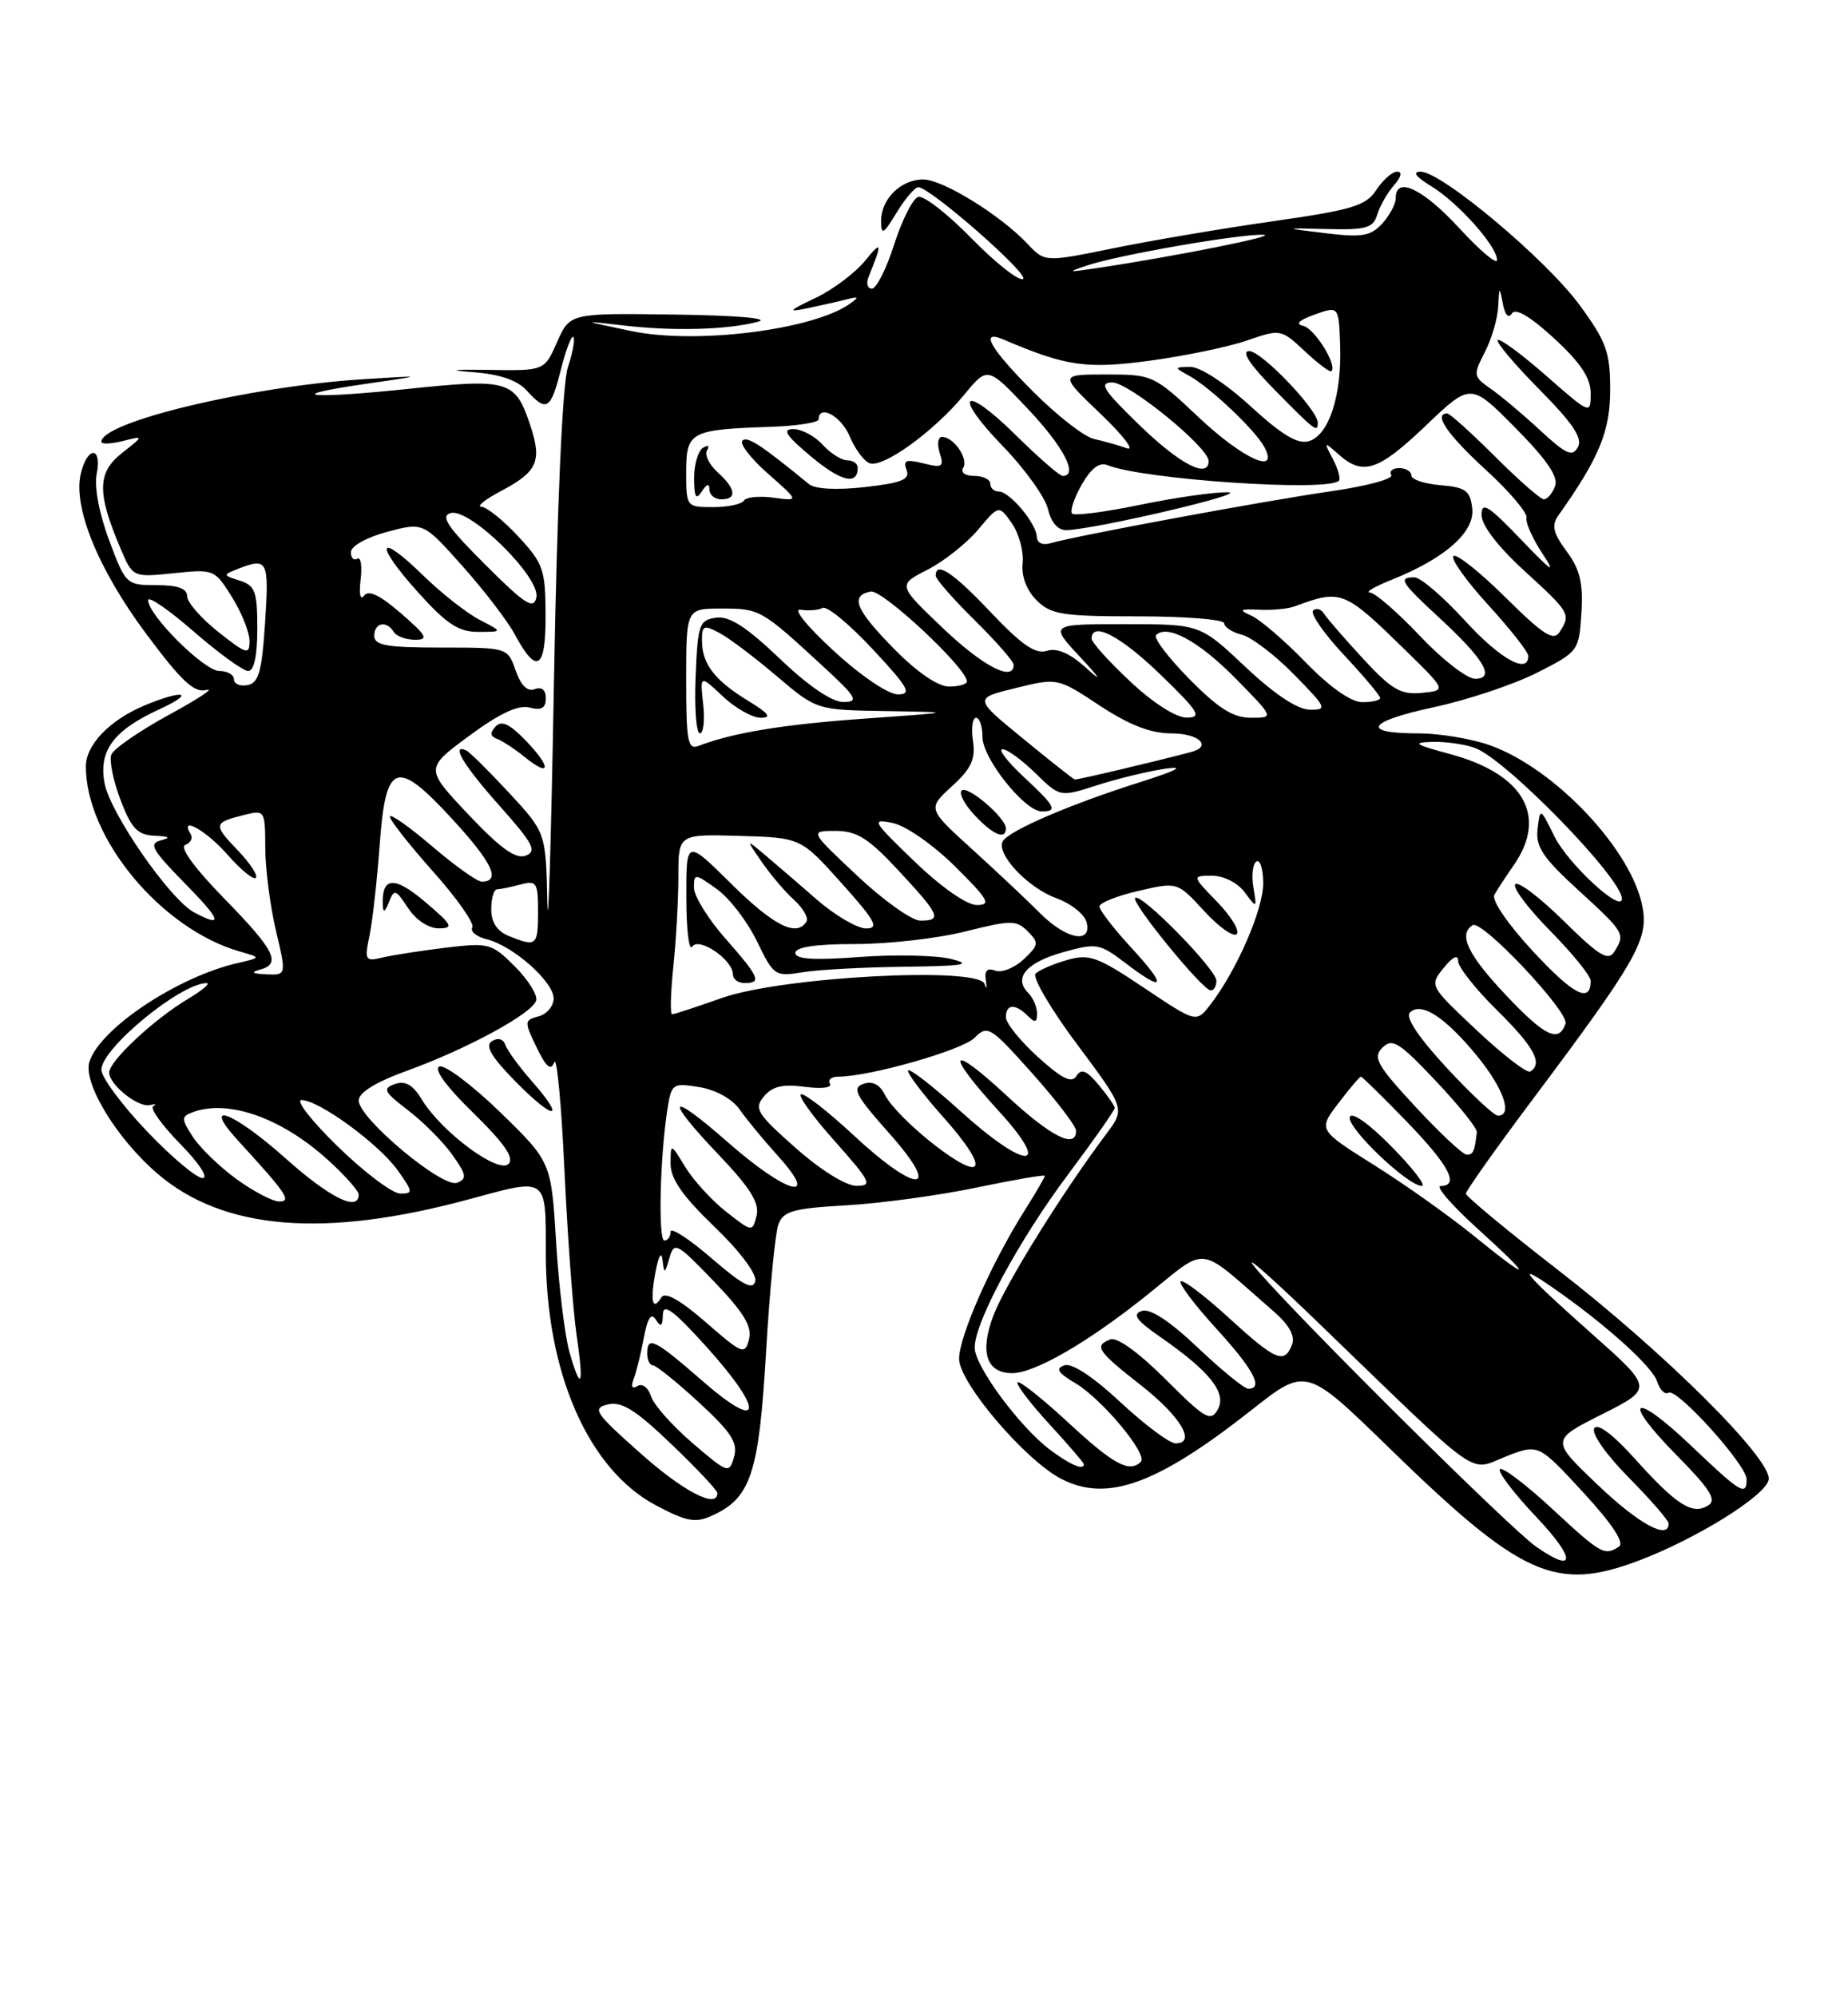 <?xml version="1.0" encoding="UTF-8" standalone="no"?>
<!DOCTYPE svg PUBLIC "-//W3C//DTD SVG 1.1//EN" "http://www.w3.org/Graphics/SVG/1.1/DTD/svg11.dtd" >
<svg xmlns="http://www.w3.org/2000/svg" xmlns:xlink="http://www.w3.org/1999/xlink" version="1.1" viewBox="0 0 237 256">
 <g >
 <path fill="currentColor"
d=" M 210.21 200.01 C 217.57 197.23 226.43 191.72 226.83 189.66 C 227.32 187.12 213.49 173.36 199.75 162.73 C 193.29 157.73 188.00 153.34 188.00 152.99 C 188.00 152.63 191.84 147.21 196.54 140.94 C 209.69 123.40 211.35 120.53 210.69 116.50 C 209.51 109.18 199.50 98.50 191.04 95.51 C 188.68 94.68 184.58 94.00 181.93 94.00 C 174.43 94.00 175.31 92.49 183.90 90.64 C 188.20 89.72 194.14 87.73 197.11 86.23 C 202.43 83.54 202.50 83.43 202.81 78.58 C 203.05 74.74 202.64 73.00 200.92 70.67 C 199.18 68.32 198.95 67.35 199.84 66.09 C 205.09 58.68 206.50 55.28 206.50 49.97 C 206.50 45.12 206.02 43.80 202.57 39.09 C 198.26 33.22 184.87 22.00 182.18 22.00 C 181.09 22.01 181.57 22.66 183.54 23.86 C 187.00 25.97 192.00 31.57 191.99 33.33 C 191.99 33.97 189.81 32.14 187.15 29.25 C 182.47 24.17 179.00 22.53 179.00 25.39 C 179.00 26.15 178.21 27.63 177.25 28.67 C 175.77 30.27 174.65 30.46 170.00 29.89 C 164.50 29.22 164.50 29.22 170.26 29.36 C 175.23 29.48 176.11 29.22 176.63 27.50 C 176.96 26.40 177.93 24.71 178.77 23.75 C 179.71 22.69 179.87 22.00 179.18 22.00 C 178.56 22.00 177.36 23.05 176.51 24.34 C 175.18 26.38 173.46 26.90 163.24 28.36 C 156.78 29.28 147.56 30.84 142.74 31.83 C 133.99 33.61 133.99 33.61 131.77 31.25 C 128.32 27.58 120.90 23.00 118.40 23.00 C 115.54 23.00 113.00 25.50 113.00 28.32 C 113.01 30.20 113.28 30.05 114.99 27.25 C 116.08 25.46 117.33 24.00 117.77 24.00 C 119.30 24.00 132.29 35.40 131.18 35.77 C 130.56 35.98 127.57 33.60 124.53 30.49 C 121.49 27.38 118.44 25.01 117.75 25.24 C 117.06 25.46 115.68 28.20 114.68 31.32 C 113.68 34.45 112.39 37.00 111.82 37.00 C 111.25 37.00 111.06 36.32 111.39 35.50 C 113.18 31.09 113.11 30.75 110.98 33.38 C 109.70 34.96 106.82 37.13 104.58 38.19 C 101.11 39.84 100.95 40.04 103.50 39.52 C 105.15 39.18 107.40 38.67 108.50 38.39 C 110.14 37.96 110.23 38.06 109.00 38.93 C 104.28 42.29 89.20 44.17 80.95 42.43 C 74.51 41.08 74.51 41.08 80.00 41.72 C 86.41 42.47 93.36 42.27 97.23 41.23 C 98.82 40.80 94.38 40.42 86.52 40.32 C 73.09 40.13 73.09 40.13 71.45 43.83 C 69.82 47.53 69.82 47.53 62.66 47.41 C 58.00 47.34 57.29 47.44 60.64 47.70 C 64.09 47.96 66.35 48.73 67.54 50.05 C 70.09 52.86 70.63 52.54 71.93 47.38 C 72.57 44.84 73.29 42.95 73.53 43.19 C 73.77 43.44 73.46 45.18 72.83 47.07 C 72.13 49.20 71.45 64.47 71.04 87.50 C 70.68 107.85 70.30 120.50 70.19 115.60 C 70.00 106.71 70.00 106.71 65.27 101.60 C 62.67 98.80 60.19 96.35 59.77 96.17 C 57.76 95.29 59.46 98.12 64.08 103.30 C 68.38 108.12 68.89 109.10 67.43 109.67 C 66.15 110.16 64.20 108.76 60.09 104.42 C 54.50 98.50 54.50 98.50 60.16 94.32 C 64.08 91.43 66.46 90.31 67.91 90.69 C 69.43 91.09 70.00 90.77 70.00 89.51 C 70.00 88.43 69.47 87.99 68.58 88.33 C 67.65 88.69 66.80 87.86 66.13 85.94 C 65.10 83.00 65.10 83.00 56.55 83.00 C 49.62 83.00 48.00 82.72 48.00 81.50 C 48.00 79.80 49.57 79.49 50.50 81.00 C 50.84 81.55 52.07 82.00 53.23 82.00 C 55.01 82.00 54.74 81.49 51.42 78.61 C 48.71 76.26 47.25 75.57 46.68 76.36 C 46.21 77.01 46.02 76.13 46.25 74.30 C 46.46 72.54 46.27 71.33 45.82 71.61 C 45.37 71.89 45.00 71.51 45.00 70.77 C 45.00 70.00 47.02 68.87 49.65 68.17 C 54.29 66.93 54.29 66.93 59.34 72.59 C 62.12 75.71 65.13 79.64 66.03 81.33 C 68.84 86.56 70.00 85.82 69.97 78.83 C 69.95 73.00 69.67 72.20 66.46 68.75 C 64.54 66.69 62.42 64.98 61.74 64.96 C 61.06 64.93 62.21 64.01 64.30 62.91 C 68.91 60.47 69.52 59.11 68.04 54.62 C 66.10 48.73 65.31 48.49 52.30 49.85 C 39.29 51.21 36.00 50.76 47.19 49.16 C 54.50 48.11 54.50 48.11 46.50 48.61 C 32.02 49.53 13.00 54.08 13.00 56.63 C 13.00 56.95 14.23 56.91 15.73 56.53 C 18.47 55.84 18.47 55.84 15.63 58.08 C 12.47 60.56 12.43 63.18 15.44 70.26 C 17.03 74.01 17.03 74.01 22.27 73.47 C 27.42 72.93 27.54 72.98 29.75 76.53 C 30.99 78.51 32.00 81.05 32.00 82.15 C 32.00 83.98 31.63 83.87 28.00 81.00 C 25.80 79.26 24.00 77.19 24.00 76.42 C 24.00 75.43 22.79 75.00 20.07 75.00 C 16.21 75.00 16.11 74.91 14.00 69.26 C 12.72 65.85 12.07 62.39 12.40 60.76 C 13.10 57.24 11.26 57.12 10.38 60.63 C 9.30 64.91 12.56 72.93 18.74 81.23 C 23.32 87.37 24.91 88.85 26.50 88.43 C 27.60 88.14 25.42 89.58 21.65 91.63 C 17.88 93.69 14.56 95.98 14.28 96.72 C 13.99 97.47 14.52 100.08 15.46 102.54 C 16.86 106.21 17.64 107.02 19.83 107.12 C 21.73 107.20 21.96 107.37 20.63 107.71 C 19.05 108.12 19.50 108.93 23.59 113.10 C 28.37 117.95 28.73 118.99 24.89 116.94 C 21.79 115.28 14.14 104.25 13.41 100.39 C 12.63 96.20 14.55 93.61 20.50 90.88 C 25.18 88.73 23.53 88.34 18.56 90.41 C 14.07 92.28 11.00 95.48 11.01 98.25 C 11.03 107.48 20.71 119.09 30.76 121.96 C 33.50 122.74 33.50 122.74 30.50 123.43 C 22.76 125.20 12.83 131.81 11.47 136.09 C 10.61 138.80 14.97 145.97 20.22 150.45 C 28.66 157.68 41.64 158.74 60.21 153.70 C 70.29 150.96 70.00 150.75 70.00 160.63 C 70.00 175.93 75.44 188.36 84.15 192.96 C 88.09 195.04 89.19 195.24 91.35 194.25 C 96.30 191.99 97.33 188.87 98.24 173.35 C 98.70 165.43 99.42 158.05 99.82 156.95 C 100.46 155.23 101.70 154.88 108.53 154.49 C 112.91 154.24 120.44 153.22 125.25 152.21 C 130.06 151.21 134.00 150.53 134.00 150.71 C 134.00 150.89 132.82 152.92 131.37 155.21 C 127.14 161.91 123.00 171.28 123.00 174.17 C 123.00 177.21 131.46 187.15 136.10 189.55 C 141.98 192.59 148.37 190.28 160.54 180.70 C 167.50 175.22 167.50 175.22 178.11 185.54 C 195.14 202.11 199.47 204.06 210.21 200.01 Z  M 67.48 94.98 C 65.38 92.79 64.33 92.29 63.56 93.12 C 62.81 93.92 62.86 94.38 63.74 94.70 C 64.42 94.95 65.99 95.98 67.24 96.99 C 70.61 99.73 70.77 98.41 67.48 94.98 Z  M 61.50 79.44 C 59.85 78.58 56.60 76.03 54.27 73.76 C 48.43 68.05 47.92 69.58 53.56 75.86 C 57.28 79.99 58.80 81.00 61.34 80.99 C 64.50 80.99 64.50 80.99 61.50 79.44 Z  M 197.00 198.24 C 193.76 195.99 167.67 170.14 161.42 163.00 C 158.77 159.97 162.20 162.91 169.05 169.52 C 190.38 190.11 188.25 188.60 193.11 186.69 C 197.29 185.05 197.29 185.05 203.03 191.27 C 206.76 195.32 208.37 197.76 207.63 198.23 C 205.76 199.45 205.35 199.22 199.03 193.36 C 195.68 190.26 192.68 187.99 192.36 188.31 C 192.04 188.63 194.14 191.39 197.03 194.44 C 202.13 199.83 202.11 201.80 197.00 198.24 Z  M 204.87 190.29 C 198.88 184.58 198.88 184.58 205.46 181.27 C 212.04 177.95 212.04 177.95 204.02 170.84 C 195.48 163.26 193.98 161.46 199.25 165.12 C 205.84 169.69 211.91 175.15 212.52 177.06 C 212.86 178.14 213.52 178.80 213.98 178.51 C 215.05 177.85 224.00 187.76 224.00 189.61 C 224.00 191.82 223.21 191.34 216.92 185.34 C 209.38 178.15 207.79 179.20 215.06 186.56 C 219.37 190.93 220.20 192.26 219.05 192.97 C 217.04 194.21 215.01 192.91 209.69 187.00 C 206.86 183.85 204.89 182.37 204.46 183.07 C 204.06 183.71 205.97 186.44 208.88 189.38 C 211.70 192.23 214.00 194.89 214.00 195.28 C 214.00 197.43 210.15 195.33 204.87 190.29 Z  M 82.10 186.24 C 76.27 181.06 75.90 180.50 77.96 180.01 C 79.73 179.59 81.53 180.72 86.11 185.11 C 89.35 188.21 92.00 191.03 92.00 191.37 C 92.00 193.44 87.65 191.18 82.10 186.24 Z  M 88.81 184.96 C 86.23 182.75 83.83 180.05 83.49 178.96 C 83.14 177.85 82.37 177.27 81.76 177.65 C 81.06 178.08 80.88 177.74 81.27 176.74 C 81.61 175.86 82.19 173.49 82.57 171.47 C 83.05 168.90 83.52 168.21 84.11 169.15 C 84.75 170.16 84.98 170.00 85.01 168.50 C 85.04 166.97 86.33 167.91 90.49 172.50 C 98.06 180.86 97.86 183.76 90.17 177.07 C 83.92 171.63 83.00 171.17 83.00 173.50 C 83.00 174.32 83.34 175.00 83.75 175.01 C 84.16 175.02 86.81 177.15 89.64 179.76 C 93.80 183.59 94.66 184.93 94.14 186.74 C 93.52 188.91 93.36 188.86 88.81 184.96 Z  M 134.71 185.86 C 130.80 182.94 125.00 175.10 125.00 172.73 C 125.00 169.45 130.68 158.93 137.03 150.46 C 140.31 146.08 142.98 142.28 142.96 142.00 C 142.95 141.72 142.02 140.40 140.90 139.05 C 139.35 137.19 138.67 136.92 138.05 137.91 C 137.45 138.89 136.21 138.28 133.12 135.49 C 130.86 133.44 129.00 131.14 129.00 130.38 C 129.00 128.68 130.20 128.60 131.80 130.20 C 132.73 131.13 133.00 131.07 133.00 129.90 C 133.00 129.07 132.49 127.89 131.87 127.27 C 129.94 125.34 131.62 123.37 136.33 122.05 C 140.62 120.85 141.02 120.92 144.27 123.39 C 149.40 127.31 149.75 126.54 145.13 121.52 C 142.86 119.06 141.00 116.66 141.00 116.19 C 141.00 115.73 143.25 114.82 146.00 114.19 C 151.00 113.03 151.00 113.03 154.42 116.76 C 156.30 118.81 158.18 120.15 158.60 119.73 C 159.02 119.31 157.90 117.46 156.11 115.61 C 152.85 112.25 152.85 112.25 155.46 112.25 C 156.95 112.25 158.73 113.15 159.64 114.38 C 161.19 116.47 161.20 116.46 160.74 113.73 C 160.48 112.20 160.66 110.71 161.13 110.42 C 161.61 110.12 162.00 111.40 162.00 113.24 C 162.00 116.61 158.56 124.47 155.20 128.80 C 153.42 131.10 153.42 131.10 146.73 126.62 C 140.73 122.60 139.70 122.23 136.84 123.05 C 135.08 123.55 133.26 124.34 132.81 124.79 C 132.36 125.24 134.75 129.33 138.14 133.86 C 144.29 142.11 144.29 142.11 141.90 145.31 C 136.25 152.83 128.94 164.58 127.40 168.62 C 125.62 173.30 126.50 176.00 129.81 176.00 C 132.68 176.00 139.43 172.11 146.90 166.15 C 155.17 159.56 153.25 159.33 163.35 168.09 C 165.34 169.82 166.12 171.24 165.70 172.34 C 164.72 174.89 163.61 174.41 157.55 168.87 C 154.46 166.05 151.70 163.96 151.42 164.24 C 151.15 164.52 153.19 167.23 155.96 170.26 C 160.76 175.52 162.09 178.00 160.09 178.00 C 159.59 178.00 156.67 175.63 153.61 172.73 C 149.97 169.28 147.48 167.66 146.42 168.03 C 145.18 168.46 145.72 169.23 148.77 171.34 C 155.17 175.78 157.36 178.53 156.18 180.65 C 155.27 182.28 154.57 181.87 149.49 176.80 C 146.10 173.40 143.26 171.35 142.41 171.67 C 140.27 172.49 140.71 173.16 146.32 177.55 C 151.42 181.55 153.47 185.00 150.76 185.00 C 149.99 185.00 146.82 182.63 143.70 179.73 C 140.18 176.45 137.46 174.66 136.50 175.00 C 135.33 175.41 135.67 175.96 137.90 177.28 C 141.32 179.30 147.25 186.42 146.31 187.36 C 144.85 188.82 142.80 187.71 137.03 182.36 C 133.68 179.26 130.74 176.93 130.50 177.17 C 130.26 177.41 132.07 179.80 134.53 182.48 C 136.99 185.16 139.00 187.49 139.00 187.67 C 139.00 188.50 137.26 187.76 134.71 185.86 Z  M 156.00 125.71 C 156.00 124.25 146.30 114.37 145.58 115.09 C 145.02 115.65 154.17 126.86 155.25 126.94 C 155.66 126.97 156.00 126.42 156.00 125.71 Z  M 73.04 173.34 C 72.44 171.23 71.66 164.87 71.32 159.21 C 70.69 148.92 70.69 148.92 64.15 142.56 C 60.55 139.07 57.04 136.43 56.35 136.70 C 55.57 136.99 57.23 139.27 60.69 142.64 C 64.70 146.56 65.98 148.42 65.21 149.19 C 63.91 150.49 56.64 145.10 54.12 140.96 C 52.95 139.03 51.99 138.48 50.64 138.95 C 49.02 139.52 49.23 139.94 52.32 142.30 C 54.27 143.78 56.82 146.35 58.00 148.00 C 59.83 150.57 59.92 151.09 58.61 151.60 C 56.74 152.31 46.00 143.34 46.00 141.05 C 46.00 140.04 48.20 138.68 52.25 137.22 C 59.93 134.43 68.23 129.93 68.76 128.25 C 68.98 127.57 67.76 125.61 66.05 123.89 C 63.07 120.91 62.69 120.81 57.22 121.46 C 54.07 121.84 50.42 122.41 49.10 122.72 C 46.82 123.26 46.73 123.11 47.39 119.90 C 47.78 118.03 48.36 112.82 48.69 108.33 C 49.47 97.61 50.81 97.15 58.12 105.11 C 63.16 110.60 64.28 113.00 61.77 113.00 C 61.19 113.00 58.30 110.94 55.36 108.42 C 52.41 105.91 50.00 104.22 50.00 104.67 C 50.01 105.13 52.51 108.31 55.57 111.74 C 58.63 115.17 60.88 118.38 60.57 118.88 C 60.27 119.38 61.10 120.06 62.43 120.39 C 65.82 121.24 71.00 125.83 71.00 127.97 C 71.00 128.96 70.13 129.99 69.07 130.27 C 67.22 130.76 67.21 130.92 68.82 134.25 C 70.06 136.80 70.65 137.30 71.08 136.15 C 71.41 135.29 72.00 141.54 72.39 150.05 C 72.79 158.55 73.49 167.97 73.93 171.00 C 74.91 177.62 74.55 178.58 73.04 173.34 Z  M 68.25 138.63 C 66.59 136.74 65.04 134.62 64.81 133.92 C 64.55 133.16 63.86 132.97 63.10 133.44 C 62.16 134.02 62.97 135.41 66.09 138.60 C 71.07 143.66 72.69 143.69 68.25 138.63 Z  M 54.50 115.58 C 50.55 112.24 48.95 112.36 49.09 116.00 C 49.12 117.04 49.37 116.92 49.88 115.63 C 50.55 113.91 50.75 113.97 52.33 116.38 C 53.34 117.92 54.96 118.99 56.27 118.99 C 58.23 118.97 58.02 118.56 54.50 115.58 Z  M 90.52 169.48 C 87.22 166.61 85.29 165.53 84.82 166.29 C 83.67 168.15 83.36 166.76 84.07 163.00 C 84.46 160.95 84.83 160.33 84.97 161.50 C 85.18 163.33 85.25 163.31 85.85 161.24 C 86.46 159.11 86.79 159.28 91.56 164.24 C 95.39 168.23 96.48 170.02 96.06 171.66 C 95.53 173.69 95.21 173.57 90.52 169.48 Z  M 91.25 161.27 C 88.36 158.78 86.00 157.25 86.00 157.87 C 86.00 158.49 85.64 159.00 85.20 159.00 C 84.39 159.00 84.64 148.20 85.60 142.13 C 86.11 138.89 86.28 138.78 89.69 139.34 C 91.80 139.68 93.91 140.85 94.86 142.21 C 95.74 143.47 97.98 146.19 99.85 148.25 C 105.25 154.24 100.85 152.99 93.36 146.42 C 85.64 139.64 85.06 140.56 92.28 148.13 C 96.24 152.29 97.42 154.20 97.03 155.81 C 96.50 157.94 96.48 157.94 93.14 155.32 C 91.29 153.87 88.93 151.29 87.89 149.59 C 86.01 146.50 86.01 146.50 86.00 149.17 C 86.00 151.10 87.54 153.31 91.61 157.22 C 94.88 160.36 97.07 163.28 96.86 164.20 C 96.59 165.42 95.25 164.72 91.25 161.27 Z  M 189.00 158.39 C 185.97 155.92 180.25 151.86 176.27 149.36 C 169.04 144.82 169.04 144.82 171.64 141.41 C 173.07 139.53 174.37 138.00 174.53 138.00 C 174.70 138.00 177.33 140.59 180.40 143.75 C 185.87 149.40 187.22 151.98 184.75 152.02 C 184.06 152.04 186.20 154.50 189.50 157.49 C 196.76 164.06 196.52 164.50 189.00 158.39 Z  M 178.47 146.97 C 175.58 144.03 173.35 142.45 173.11 143.17 C 172.67 144.49 180.53 152.00 182.34 152.00 C 182.94 152.00 181.20 149.74 178.47 146.97 Z  M 30.36 151.15 C 28.19 149.58 25.67 147.14 24.75 145.74 C 23.26 143.46 23.24 143.12 24.62 142.59 C 29.18 140.84 36.02 143.22 42.02 148.64 C 44.21 150.62 46.00 152.63 46.00 153.12 C 46.00 155.36 42.29 153.53 36.66 148.50 C 29.85 142.43 25.66 140.88 30.58 146.25 C 36.75 152.98 37.44 154.00 35.81 154.00 C 34.98 154.00 32.53 152.72 30.36 151.15 Z  M 43.35 146.98 C 39.97 143.69 37.86 141.00 38.67 141.00 C 40.90 141.00 48.59 146.62 51.00 150.00 C 52.98 152.78 53.00 153.00 51.32 152.98 C 50.32 152.97 46.73 150.27 43.35 146.98 Z  M 102.02 147.12 C 97.06 142.73 96.67 142.10 97.97 140.53 C 99.05 139.24 100.38 138.92 103.21 139.30 C 105.35 139.59 106.76 139.42 106.44 138.90 C 106.13 138.41 106.61 138.00 107.49 138.00 C 111.50 138.00 123.38 134.62 124.97 133.03 C 126.66 131.34 126.99 131.55 132.37 137.56 C 135.47 141.03 138.00 144.34 138.00 144.93 C 138.00 147.33 134.78 145.70 129.06 140.39 C 121.68 133.56 121.11 134.77 128.10 142.42 C 135.10 150.08 131.61 150.05 123.13 142.38 C 119.71 139.28 116.71 136.95 116.47 137.19 C 116.23 137.44 118.28 140.16 121.03 143.25 C 124.11 146.71 125.62 149.12 124.95 149.53 C 123.70 150.30 115.01 143.31 113.48 140.31 C 112.81 138.98 111.88 138.52 110.71 138.93 C 109.22 139.45 109.74 140.43 114.05 145.27 C 120.94 153.00 117.68 153.15 109.45 145.49 C 106.20 142.47 103.17 140.11 102.73 140.26 C 102.29 140.40 104.23 143.11 107.05 146.26 C 111.68 151.47 111.94 152.00 109.83 151.99 C 108.47 151.98 105.21 149.95 102.02 147.12 Z  M 18.78 144.93 C 15.60 141.59 13.00 138.07 13.00 137.12 C 13.00 134.38 23.17 126.01 26.50 126.01 C 27.05 126.01 25.93 126.95 24.00 128.10 C 19.69 130.69 14.00 136.01 14.00 137.47 C 14.00 139.03 17.74 142.01 19.23 141.64 C 19.93 141.47 20.12 141.53 19.65 141.78 C 19.19 142.03 20.75 144.20 23.11 146.62 C 25.53 149.08 26.79 151.00 25.98 151.00 C 25.20 151.00 21.95 148.27 18.78 144.93 Z  M 181.53 141.86 C 176.58 136.51 176.03 135.54 177.29 134.28 C 178.55 133.02 179.43 133.57 184.12 138.53 C 187.08 141.66 189.46 144.62 189.40 145.11 C 189.12 147.57 188.93 148.00 188.11 148.00 C 187.62 148.00 184.66 145.24 181.53 141.86 Z  M 185.54 136.87 C 181.91 132.95 180.21 130.39 180.82 129.78 C 182.25 128.35 185.32 130.34 189.43 135.35 C 192.82 139.49 194.05 143.00 192.11 143.00 C 191.62 143.00 188.66 140.24 185.54 136.87 Z  M 189.40 132.07 C 183.31 126.34 183.31 126.34 185.15 124.06 C 186.31 122.62 187.00 122.30 187.00 123.18 C 187.00 123.95 189.25 126.79 192.00 129.50 C 196.76 134.19 197.91 136.32 196.25 137.34 C 195.84 137.60 192.76 135.22 189.40 132.07 Z  M 193.17 127.59 C 188.23 122.36 186.98 119.75 188.87 118.58 C 190.06 117.85 201.26 129.73 200.77 131.20 C 199.93 133.70 198.15 132.86 193.17 127.59 Z  M 86.36 123.85 C 86.71 120.47 87.00 115.28 87.00 112.31 C 87.00 106.91 87.00 106.91 94.85 107.14 C 102.70 107.37 102.70 107.37 107.92 113.19 C 112.28 118.05 112.80 119.00 111.07 119.00 C 109.94 119.00 107.09 117.33 104.75 115.30 C 102.41 113.26 99.41 110.67 98.07 109.55 C 95.64 107.50 95.64 107.50 97.71 110.50 C 98.85 112.15 100.72 114.35 101.87 115.38 C 103.01 116.42 103.71 117.66 103.42 118.13 C 102.17 120.15 99.21 118.65 93.78 113.28 C 88.00 107.56 88.00 107.56 88.02 115.03 C 88.02 119.14 88.36 121.98 88.77 121.34 C 89.61 120.02 94.00 123.02 94.00 124.91 C 94.00 125.51 94.67 126.00 95.50 126.00 C 97.72 126.00 97.40 125.26 93.00 120.26 C 90.80 117.76 89.00 114.85 89.00 113.79 C 89.00 111.92 89.09 111.93 91.91 113.94 C 93.52 115.08 95.83 118.08 97.06 120.61 C 99.21 125.07 99.40 125.20 102.89 124.62 C 104.88 124.29 110.78 123.97 116.00 123.91 C 123.59 123.82 124.80 123.62 122.00 122.92 C 120.08 122.44 114.79 122.32 110.25 122.66 C 104.39 123.10 102.00 122.95 102.00 122.14 C 102.00 121.39 104.61 121.00 109.69 121.00 C 113.91 121.00 120.26 120.28 123.79 119.39 C 129.67 117.92 130.34 117.91 131.81 119.38 C 133.27 120.84 133.22 121.14 131.26 122.98 C 130.07 124.08 128.44 124.72 127.63 124.41 C 126.60 124.02 126.23 124.41 126.43 125.67 C 126.59 126.68 126.51 126.88 126.26 126.11 C 125.51 123.85 100.23 125.20 92.59 127.91 C 89.34 129.06 86.47 130.00 86.20 130.00 C 85.93 130.00 86.00 127.23 86.36 123.85 Z  M 196.59 121.92 C 193.35 118.43 191.26 115.36 191.65 114.68 C 192.02 114.03 193.15 112.31 194.16 110.85 C 198.50 104.58 195.40 99.20 186.00 96.66 C 181.40 95.42 181.02 95.17 183.68 95.09 C 185.44 95.04 187.91 95.40 189.19 95.88 C 193.25 97.42 208.00 112.57 208.00 115.19 C 208.00 117.10 201.10 110.73 199.35 107.20 C 197.52 103.50 197.52 103.50 197.19 106.26 C 196.92 108.53 197.86 109.93 202.43 114.11 C 208.38 119.55 208.47 119.71 207.02 122.00 C 206.25 123.23 205.06 122.50 200.56 118.06 C 197.53 115.07 194.73 112.94 194.33 113.33 C 193.94 113.73 195.95 116.41 198.81 119.31 C 201.66 122.20 204.00 125.08 204.00 125.72 C 204.00 128.66 201.77 127.52 196.59 121.92 Z  M 33.25 124.31 C 36.14 123.56 35.31 121.87 28.75 115.16 C 24.93 111.25 22.99 108.58 23.76 108.30 C 24.45 108.04 24.76 107.42 24.45 106.91 C 22.94 104.48 26.43 106.42 29.16 109.53 C 30.87 111.48 32.51 112.82 32.81 112.52 C 33.11 112.22 32.07 110.64 30.50 109.00 C 27.32 105.68 27.36 105.45 31.25 104.47 C 33.97 103.79 34.00 103.84 34.02 108.64 C 34.02 111.31 34.64 116.09 35.38 119.25 C 36.74 125.00 36.74 125.00 34.12 124.88 C 32.42 124.81 32.12 124.61 33.25 124.31 Z  M 65.25 119.97 C 63.75 119.36 63.00 118.22 63.00 116.53 C 63.00 115.14 63.34 113.99 63.75 113.99 C 64.16 113.98 65.51 113.70 66.75 113.37 C 68.82 112.82 69.00 113.10 69.00 116.88 C 69.00 121.24 68.80 121.40 65.25 119.97 Z  M 133.41 117.07 C 131.81 115.46 127.90 111.78 124.72 108.89 C 118.94 103.65 118.94 103.65 122.08 100.78 C 124.57 98.51 125.13 97.31 124.78 94.96 C 124.54 93.33 124.72 92.00 125.17 92.00 C 125.63 92.00 126.00 93.11 126.00 94.47 C 126.00 97.20 131.42 104.00 133.60 104.00 C 135.70 104.00 135.36 103.36 131.25 99.54 C 129.19 97.62 127.98 96.04 128.56 96.03 C 129.14 96.01 131.04 97.39 132.78 99.09 C 135.94 102.18 135.94 102.18 140.72 100.64 C 143.35 99.79 147.30 98.84 149.50 98.52 C 152.11 98.15 150.89 98.77 146.00 100.32 C 137.20 103.11 129.47 106.44 128.62 107.80 C 127.66 109.37 131.79 113.79 135.46 115.12 C 137.33 115.80 139.07 117.17 139.34 118.18 C 140.09 121.04 136.75 120.42 133.41 117.07 Z  M 129.00 106.17 C 129.00 104.82 124.06 100.60 123.33 101.33 C 122.96 101.70 123.71 103.13 125.00 104.50 C 127.37 107.02 129.00 107.70 129.00 106.17 Z  M 109.94 112.25 C 103.82 106.50 103.82 106.50 107.16 106.50 C 109.89 106.50 111.37 107.43 115.25 111.60 C 120.56 117.31 120.86 118.00 118.03 118.00 C 116.94 118.00 113.30 115.41 109.94 112.25 Z  M 117.30 110.43 C 111.86 105.20 111.68 104.90 114.50 105.49 C 116.18 105.84 119.69 108.29 122.49 111.06 C 126.76 115.29 127.16 116.00 125.28 116.00 C 123.99 116.00 120.73 113.73 117.30 110.43 Z  M 131.19 94.66 C 124.88 89.50 124.88 89.50 130.25 88.19 C 135.63 86.87 135.63 86.87 141.04 90.44 C 144.84 92.94 147.58 94.00 150.23 94.00 C 153.76 94.00 155.51 95.66 152.75 96.39 C 148.07 97.63 138.11 99.98 137.84 99.91 C 137.65 99.87 134.66 97.51 131.19 94.66 Z  M 88.00 87.11 C 88.00 78.00 88.00 78.00 92.54 78.00 C 97.43 78.00 97.63 78.11 105.36 85.23 C 109.88 89.38 110.22 89.96 108.18 89.98 C 106.70 89.99 103.71 87.96 100.00 84.42 C 95.71 80.33 93.53 78.93 91.83 79.17 C 89.67 79.48 89.48 80.02 89.21 86.75 C 89.04 90.74 89.29 94.00 89.76 94.00 C 90.22 94.00 90.41 92.31 90.18 90.25 C 89.77 86.50 89.77 86.50 92.69 89.25 C 94.30 90.76 96.48 92.00 97.55 92.00 C 99.00 91.99 98.61 91.45 96.02 89.87 C 91.69 87.23 90.07 85.16 90.03 82.21 C 90.00 80.16 90.22 80.05 92.25 81.12 C 93.49 81.77 96.80 84.27 99.61 86.66 C 104.72 91.00 104.72 91.00 113.61 91.14 C 122.50 91.29 122.50 91.29 111.00 92.10 C 100.53 92.84 94.02 93.90 89.63 95.59 C 88.20 96.14 88.00 95.11 88.00 87.11 Z  M 144.96 87.36 C 142.23 84.81 140.00 82.34 140.00 81.86 C 140.00 79.58 143.72 81.52 148.84 86.48 C 153.75 91.23 154.19 91.96 152.21 91.98 C 150.84 91.99 147.91 90.13 144.96 87.36 Z  M 152.52 87.02 C 149.83 84.29 147.91 81.76 148.26 81.40 C 149.70 79.97 153.77 82.19 158.46 86.96 C 163.42 92.00 163.42 92.00 160.42 92.00 C 158.15 92.00 156.24 90.80 152.52 87.02 Z  M 159.70 85.46 C 153.91 80.00 153.91 80.00 144.25 80.00 C 134.59 80.00 134.59 80.00 138.55 84.24 C 141.14 87.03 141.41 87.51 139.34 85.65 C 137.21 83.72 135.56 83.00 134.25 83.42 C 132.80 83.88 131.04 82.67 127.10 78.52 C 122.25 73.38 120.00 71.89 120.00 73.79 C 120.00 74.22 122.25 76.79 125.00 79.50 C 127.75 82.21 130.00 84.78 130.00 85.21 C 130.00 87.45 126.05 85.40 120.90 80.49 C 115.12 74.98 115.12 74.98 118.94 73.03 C 121.03 71.96 123.96 69.65 125.43 67.90 C 128.11 64.71 128.11 64.71 129.77 67.08 C 130.68 68.39 131.30 70.67 131.15 72.16 C 130.97 73.85 131.64 75.64 132.93 76.93 C 134.77 78.77 136.21 79.00 146.00 79.00 C 152.05 79.00 157.00 79.40 157.00 79.89 C 157.00 80.38 158.01 81.04 159.25 81.35 C 160.49 81.66 163.51 83.96 165.96 86.46 C 170.15 90.72 170.27 91.00 167.96 90.96 C 166.39 90.94 163.41 88.96 159.70 85.46 Z  M 167.46 84.91 C 164.73 82.10 161.60 79.41 160.50 78.92 C 158.80 78.16 158.96 78.04 161.50 78.15 C 163.15 78.23 165.18 78.04 166.00 77.73 C 172.05 75.50 172.35 75.62 180.40 83.50 C 185.50 88.50 185.50 88.50 182.32 88.81 C 179.64 89.07 178.48 88.39 174.82 84.44 C 172.45 81.87 170.19 79.27 169.80 78.66 C 169.42 78.05 168.79 77.88 168.40 78.26 C 168.02 78.65 169.79 81.21 172.35 83.94 C 174.91 86.68 177.00 89.16 177.00 89.46 C 177.00 89.76 175.97 90.00 174.71 90.00 C 173.28 90.00 170.57 88.10 167.46 84.91 Z  M 106.92 83.42 C 103.44 80.23 101.63 77.98 102.68 78.15 C 103.68 78.31 104.95 78.21 105.50 77.92 C 106.05 77.63 108.93 80.00 111.91 83.20 C 116.53 88.15 117.00 89.00 115.15 89.00 C 113.91 89.00 110.38 86.61 106.92 83.42 Z  M 30.00 87.07 C 30.00 86.48 29.15 86.00 28.12 86.00 C 26.19 86.00 19.00 78.85 19.00 76.93 C 19.00 76.34 21.62 78.14 24.83 80.93 C 28.03 83.72 31.18 86.00 31.83 86.00 C 32.58 86.00 33.00 84.06 33.00 80.57 C 33.00 75.81 32.72 75.05 30.75 74.42 C 28.57 73.73 28.56 73.68 30.50 72.92 C 34.33 71.43 34.51 71.79 34.00 79.74 C 33.59 86.08 33.18 87.54 31.75 87.81 C 30.79 88.00 30.00 87.66 30.00 87.07 Z  M 114.71 83.22 C 109.71 78.13 108.97 76.35 111.67 75.82 C 113.17 75.53 124.00 85.64 124.00 87.34 C 124.00 87.70 122.97 88.00 121.71 88.00 C 120.30 88.00 117.61 86.16 114.71 83.22 Z  M 182.09 81.50 C 179.23 78.47 176.35 75.98 175.69 75.95 C 175.04 75.92 176.30 75.18 178.50 74.30 C 185.35 71.56 189.16 68.18 188.81 65.16 C 188.54 62.88 187.97 62.46 184.75 62.19 C 182.69 62.02 181.00 61.46 181.00 60.94 C 181.00 60.42 180.30 60.00 179.44 60.00 C 178.58 60.00 178.13 60.40 178.43 60.89 C 178.73 61.37 175.27 62.31 170.74 62.96 C 162.30 64.17 137.89 68.69 134.75 69.62 C 133.71 69.92 132.99 69.60 132.97 68.82 C 132.92 67.10 129.49 63.00 128.09 63.00 C 127.49 63.00 127.00 62.55 127.00 62.00 C 127.00 61.45 126.07 61.00 124.94 61.00 C 123.77 61.00 123.16 60.55 123.53 59.96 C 124.24 58.81 122.31 56.00 120.81 56.00 C 120.29 56.00 120.16 56.92 120.51 58.04 C 121.09 59.85 120.85 60.00 118.42 59.39 C 116.20 58.83 115.78 59.00 116.26 60.23 C 116.73 61.46 115.67 61.89 110.93 62.43 C 107.32 62.84 104.53 62.69 103.76 62.06 C 97.62 57.03 95.82 55.85 95.21 56.48 C 94.82 56.87 96.30 58.78 98.50 60.72 C 102.50 64.24 102.50 64.24 99.21 63.79 C 97.39 63.54 95.68 63.71 95.40 64.17 C 95.11 64.63 93.33 65.00 91.44 65.00 C 88.03 65.00 88.00 64.96 88.00 60.52 C 88.00 55.34 88.52 55.06 98.74 54.71 C 102.17 54.60 104.99 54.16 104.99 53.75 C 105.01 51.76 107.90 53.34 108.97 55.93 C 109.64 57.54 110.79 59.09 111.52 59.37 C 113.24 60.03 119.79 55.29 123.66 50.59 C 126.66 46.95 126.66 46.95 131.83 52.42 C 136.42 57.27 138.35 61.00 136.28 61.00 C 135.89 61.00 133.20 58.66 130.31 55.81 C 123.50 49.08 122.03 50.41 128.69 57.27 C 131.47 60.15 134.04 63.74 134.40 65.25 C 134.80 66.97 135.68 67.98 136.77 67.95 C 140.45 67.85 160.33 63.20 157.50 63.10 C 155.85 63.04 150.80 63.76 146.28 64.69 C 141.76 65.63 137.81 66.14 137.50 65.83 C 137.19 65.52 137.74 63.86 138.72 62.13 C 139.90 60.05 141.00 59.20 142.00 59.61 C 146.53 61.46 170.26 63.07 171.71 61.62 C 171.96 61.38 171.61 60.12 170.94 58.84 C 169.74 56.56 169.76 56.55 171.68 58.25 C 174.81 61.02 176.76 60.37 182.88 54.53 C 188.62 49.06 188.62 49.06 194.35 54.85 C 198.40 58.94 199.89 61.13 199.43 62.32 C 199.08 63.24 198.43 64.00 198.00 64.00 C 197.57 64.00 194.74 61.52 191.72 58.50 C 188.69 55.48 185.94 53.00 185.61 53.00 C 183.77 53.00 185.63 55.72 190.52 60.19 C 193.55 62.96 195.92 65.74 195.77 66.37 C 195.63 66.99 196.56 69.08 197.84 71.00 C 199.63 73.68 198.99 73.26 195.09 69.18 C 190.87 64.78 190.00 64.23 190.00 66.00 C 190.00 67.33 192.11 70.07 195.50 73.17 C 201.38 78.55 201.47 78.71 200.02 81.00 C 199.24 82.22 197.96 81.40 193.06 76.56 C 189.76 73.29 186.76 70.91 186.39 71.27 C 186.03 71.63 188.05 74.46 190.87 77.55 C 193.69 80.63 196.00 83.57 196.00 84.08 C 196.00 86.50 192.37 84.47 187.83 79.50 C 185.06 76.47 182.17 74.00 181.40 74.00 C 179.25 74.00 179.64 74.62 184.57 79.17 C 190.34 84.49 191.82 87.00 189.18 87.00 C 188.14 87.00 184.95 84.53 182.09 81.50 Z  M 90.98 62.75 C 90.99 63.44 91.67 64.00 92.50 64.00 C 94.56 64.00 94.38 62.65 92.02 60.52 C 90.94 59.54 90.33 58.27 90.68 57.71 C 91.04 57.13 90.82 57.00 90.15 57.40 C 89.52 57.80 89.01 59.55 89.02 61.31 C 89.03 63.74 89.26 64.14 90.00 63.00 C 90.65 62.00 90.97 61.92 90.98 62.75 Z  M 110.00 59.94 C 110.00 59.42 109.39 59.00 108.65 59.00 C 107.92 59.00 106.50 58.10 105.50 57.00 C 104.50 55.90 102.82 55.00 101.75 55.00 C 100.26 55.00 100.78 55.81 104.00 58.50 C 107.88 61.74 110.00 62.25 110.00 59.94 Z  M 62.22 72.36 C 57.35 67.50 56.43 66.12 57.81 65.76 C 60.30 65.11 69.35 74.04 68.79 76.58 C 68.44 78.18 67.34 77.47 62.22 72.36 Z  M 146.16 54.52 C 141.49 49.99 140.87 49.04 142.64 49.02 C 144.76 49.00 155.00 57.34 155.00 59.09 C 155.00 61.42 151.32 59.51 146.16 54.52 Z  M 153.70 53.46 C 148.00 48.09 147.81 48.00 141.88 48.00 C 135.86 48.00 135.86 48.00 141.18 53.08 C 144.11 55.88 145.60 57.85 144.50 57.45 C 143.40 57.06 141.51 56.53 140.29 56.26 C 139.08 56.00 135.59 53.29 132.54 50.24 C 126.94 44.64 125.54 42.16 128.75 43.54 C 136.70 46.94 139.31 47.32 147.40 46.24 C 151.87 45.64 157.49 44.48 159.90 43.65 C 164.23 42.16 164.29 42.17 167.34 45.02 C 169.04 46.61 170.57 47.76 170.75 47.58 C 171.53 46.80 168.57 42.06 167.11 41.76 C 166.08 41.54 166.61 41.03 168.60 40.32 C 171.69 39.21 171.69 39.21 171.87 44.27 C 172.09 50.64 170.45 55.72 167.91 56.53 C 166.46 56.99 164.50 55.83 160.39 52.08 C 157.22 49.17 153.91 47.01 152.67 47.03 C 150.54 47.06 150.54 47.08 152.50 48.16 C 155.18 49.64 160.93 55.07 162.12 57.25 C 164.15 60.98 159.43 58.86 153.70 53.46 Z  M 169.00 54.18 C 169.00 52.53 161.79 45.00 160.21 45.00 C 159.14 45.00 160.26 46.71 163.50 50.00 C 168.67 55.25 169.00 55.50 169.00 54.18 Z  M 197.50 55.14 C 195.30 53.10 192.45 50.71 191.17 49.82 C 188.94 48.27 188.91 48.08 190.42 45.15 C 191.29 43.47 192.06 40.84 192.14 39.30 C 192.26 36.71 192.31 36.68 192.73 38.91 C 193.00 40.37 193.46 40.87 193.89 40.18 C 194.35 39.44 196.23 40.54 199.30 43.36 C 202.71 46.50 204.00 48.44 204.00 50.42 C 204.00 53.15 203.96 53.13 198.27 48.14 C 195.12 45.38 192.34 43.33 192.08 43.59 C 191.82 43.84 194.23 46.69 197.42 49.92 C 201.74 54.28 203.00 56.18 202.36 57.32 C 201.65 58.60 200.83 58.23 197.50 55.14 Z  M 139.50 34.00 C 143.59 32.65 158.92 29.99 162.00 30.09 C 164.24 30.16 150.82 32.85 140.50 34.39 C 136.88 34.93 136.79 34.89 139.50 34.00 Z "/>
</g>
</svg>
